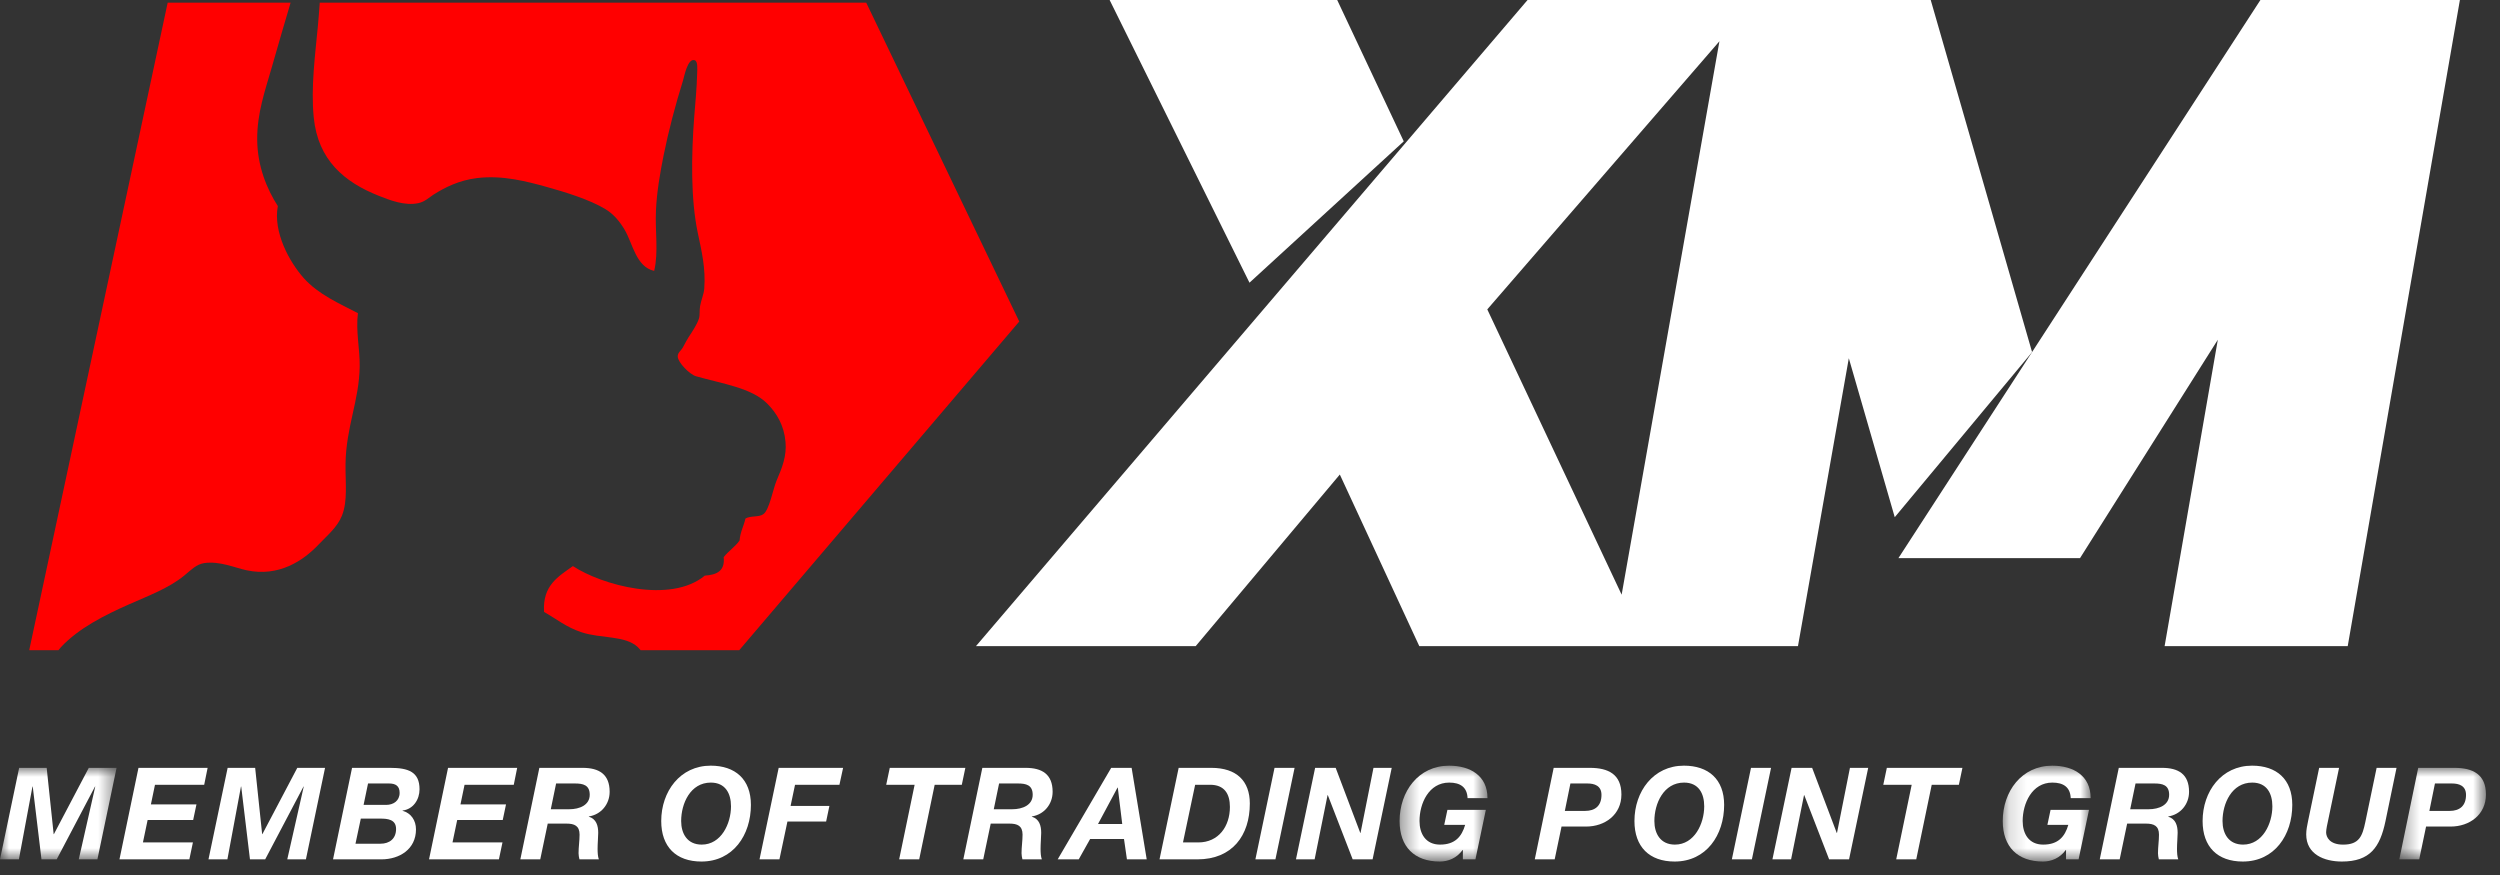 <svg width="140" height="49" viewBox="0 0 140 49" fill="none" xmlns="http://www.w3.org/2000/svg">
<rect x="0" y="0" width="140" height="49" fill="#333333" stroke="none"/>
<path fill-rule="evenodd" clip-rule="evenodd" d="M62.139 0L69.971 15.831L78.61 7.915L74.883 0H62.139Z" fill="white"/>
<path fill-rule="evenodd" clip-rule="evenodd" d="M85.543 0L54.652 36.185H66.957L75.03 26.573L79.481 36.185H100.686L103.534 20.061L106.106 28.963L113.797 19.719L108.12 0H85.543ZM83.288 17.325L96.288 2.31L90.812 33.302L83.288 17.325Z" fill="white"/>
<path fill-rule="evenodd" clip-rule="evenodd" d="M126.583 0L106.31 31.257H116.48L124.198 19.025L121.218 36.185H131.472L137.754 0H126.583Z" fill="white"/>
<path fill-rule="evenodd" clip-rule="evenodd" d="M17.8 1.474C17.652 3.047 17.403 4.897 17.569 6.572C17.807 8.975 19.29 10.205 21.23 10.972C21.817 11.203 22.67 11.545 23.441 11.373C23.797 11.293 24.043 11.05 24.266 10.906C24.922 10.484 25.733 10.092 26.707 9.973C28.165 9.794 29.546 10.173 30.632 10.473C31.665 10.76 33.016 11.177 33.895 11.706C34.378 11.995 34.726 12.433 34.984 12.874C35.434 13.637 35.616 14.943 36.634 15.171C36.882 14.123 36.682 12.963 36.733 11.804C36.779 10.738 36.971 9.656 37.161 8.707C37.437 7.334 37.826 5.859 38.25 4.507C38.316 4.298 38.507 3.225 38.911 3.375C39.087 3.441 39.048 3.881 39.041 4.108C39.017 4.999 38.945 5.654 38.877 6.54C38.708 8.732 38.681 11.172 39.075 13.04C39.288 14.051 39.526 15.016 39.438 16.172C39.415 16.468 39.263 16.811 39.206 17.137C39.16 17.409 39.205 17.632 39.141 17.84C39.041 18.156 38.776 18.558 38.547 18.905C38.489 18.992 38.379 19.199 38.25 19.439C38.136 19.647 37.942 19.751 37.953 19.97C37.968 20.308 38.629 20.971 38.975 21.07C40.451 21.492 42.085 21.716 42.966 22.602C43.486 23.126 43.903 23.802 43.988 24.737C44.063 25.53 43.8 26.194 43.493 26.902C43.285 27.384 43.087 28.57 42.736 28.802C42.476 28.974 42.053 28.867 41.746 29.037C41.652 29.461 41.454 29.784 41.416 30.268C41.165 30.625 40.793 30.858 40.526 31.2C40.611 31.988 40.121 32.192 39.47 32.235C37.544 33.824 33.714 32.773 32.082 31.701C31.274 32.284 30.374 32.773 30.467 34.268C31.163 34.663 31.71 35.122 32.545 35.4C33.643 35.771 34.996 35.571 35.711 36.233C35.767 36.286 35.821 36.351 35.877 36.411H41.397L57.078 18.006L48.509 0.15H17.906C17.873 0.606 17.841 1.044 17.8 1.474Z" fill="#FF0000"/>
<path fill-rule="evenodd" clip-rule="evenodd" d="M3.42 36.233C4.41 35.178 5.848 34.453 7.246 33.834C8.336 33.351 9.454 32.937 10.313 32.235C10.694 31.923 10.993 31.6 11.434 31.533C12.302 31.408 13.145 31.793 13.81 31.935C15.607 32.319 16.98 31.412 17.867 30.467C18.319 29.989 18.893 29.526 19.153 28.867C19.48 28.043 19.335 27.009 19.35 25.97C19.382 23.89 20.121 22.427 20.142 20.505C20.154 19.518 19.917 18.546 20.044 17.537C19.018 17.004 17.829 16.492 17.009 15.572C16.211 14.676 15.287 13.005 15.558 11.54C14.949 10.594 14.41 9.305 14.403 7.807C14.396 6.327 14.84 5.091 15.228 3.74C15.569 2.556 15.911 1.358 16.274 0.149H9.39L1.636 36.411H3.272C3.322 36.353 3.367 36.29 3.42 36.233Z" fill="#FF0000"/>
<mask id="mask0_9_74" style="mask-type:alpha" maskUnits="userSpaceOnUse" x="0" y="42" width="7" height="7">
<path fill-rule="evenodd" clip-rule="evenodd" d="M0 43H6.528V48.124H0V43Z" fill="white"/>
</mask>
<g mask="url(#mask0_9_74)">
<path fill-rule="evenodd" clip-rule="evenodd" d="M1.073 43H2.614L3.005 46.71H3.019L4.972 43H6.528L5.455 48.124H4.411L5.334 44.047H5.32L3.175 48.124H2.323L1.833 44.047H1.818L1.058 48.124H-9.15527e-05L1.073 43Z" fill="white"/>
</g>
<path fill-rule="evenodd" clip-rule="evenodd" d="M7.755 43H11.627L11.435 43.947H8.679L8.451 45.045H11.002L10.817 45.921H8.267L8.004 47.176H10.803L10.604 48.124H6.69L7.755 43Z" fill="white"/>
<path fill-rule="evenodd" clip-rule="evenodd" d="M12.748 43H14.289L14.68 46.71H14.694L16.648 43H18.203L17.131 48.124H16.087L17.01 44.047H16.996L14.85 48.124H13.998L13.508 44.047H13.494L12.734 48.124H11.675L12.748 43Z" fill="white"/>
<path fill-rule="evenodd" clip-rule="evenodd" d="M20.361 45.074H21.626C22.031 45.074 22.379 44.844 22.379 44.399C22.379 44.012 22.152 43.875 21.789 43.875H20.61L20.361 45.074ZM19.907 47.248H21.306C21.811 47.248 22.18 46.969 22.18 46.423C22.18 45.885 21.704 45.842 21.299 45.842H20.205L19.907 47.248ZM19.715 43H21.846C22.862 43 23.494 43.222 23.494 44.198C23.494 44.78 23.139 45.318 22.542 45.39V45.404C23.025 45.533 23.295 45.95 23.295 46.445C23.295 47.557 22.372 48.124 21.356 48.124H18.65L19.715 43Z" fill="white"/>
<path fill-rule="evenodd" clip-rule="evenodd" d="M25.091 43H28.962L28.771 43.947H26.015L25.787 45.045H28.337L28.153 45.921H25.603L25.34 47.176H28.139L27.939 48.124H24.026L25.091 43Z" fill="white"/>
<path fill-rule="evenodd" clip-rule="evenodd" d="M30.844 45.318H31.874C32.463 45.318 33.025 45.081 33.025 44.507C33.025 43.954 32.641 43.875 32.201 43.875H31.142L30.844 45.318ZM30.204 43H32.627C33.543 43 34.14 43.352 34.14 44.342C34.14 45.038 33.657 45.619 32.975 45.72V45.734C33.394 45.863 33.5 46.236 33.5 46.639C33.5 46.868 33.465 47.213 33.465 47.529C33.465 47.758 33.479 47.974 33.536 48.124H32.449C32.421 48.002 32.399 47.895 32.399 47.779C32.399 47.435 32.456 47.083 32.456 46.739C32.456 46.244 32.165 46.122 31.725 46.122H30.673L30.254 48.124H29.139L30.204 43Z" fill="white"/>
<path fill-rule="evenodd" clip-rule="evenodd" d="M39.295 47.298C40.389 47.298 40.936 46.122 40.936 45.153C40.936 44.435 40.623 43.825 39.806 43.825C38.663 43.825 38.145 44.995 38.145 45.978C38.145 46.681 38.486 47.298 39.295 47.298ZM39.8 42.877C41.17 42.877 42.051 43.638 42.051 45.074C42.051 46.76 41.057 48.246 39.281 48.246C37.86 48.246 37.029 47.421 37.029 45.978C37.029 44.32 38.088 42.877 39.8 42.877Z" fill="white"/>
<path fill-rule="evenodd" clip-rule="evenodd" d="M43.606 43H47.214L47.008 43.947H44.522L44.273 45.131H46.447L46.263 46.007H44.096L43.648 48.124H42.533L43.606 43Z" fill="white"/>
<path fill-rule="evenodd" clip-rule="evenodd" d="M51.219 43.947H49.628L49.827 43H54.06L53.861 43.947H52.342L51.475 48.124H50.353L51.219 43.947Z" fill="white"/>
<path fill-rule="evenodd" clip-rule="evenodd" d="M55.651 45.318H56.681C57.27 45.318 57.831 45.081 57.831 44.507C57.831 43.954 57.448 43.875 57.008 43.875H55.949L55.651 45.318ZM55.011 43H57.434C58.35 43 58.947 43.352 58.947 44.342C58.947 45.038 58.464 45.619 57.782 45.72V45.734C58.201 45.863 58.307 46.236 58.307 46.639C58.307 46.868 58.272 47.213 58.272 47.529C58.272 47.758 58.286 47.974 58.343 48.124H57.256C57.228 48.002 57.206 47.895 57.206 47.779C57.206 47.435 57.263 47.083 57.263 46.739C57.263 46.244 56.972 46.122 56.532 46.122H55.48L55.061 48.124H53.946L55.011 43Z" fill="white"/>
<path fill-rule="evenodd" clip-rule="evenodd" d="M61.489 46.143H62.845L62.597 44.105H62.582L61.489 46.143ZM62.227 43H63.371L64.216 48.124H63.108L62.944 46.983H61.048L60.409 48.124H59.23L62.227 43Z" fill="white"/>
<path fill-rule="evenodd" clip-rule="evenodd" d="M66.247 47.176H67.106C68.243 47.176 68.875 46.272 68.875 45.189C68.875 44.449 68.562 43.947 67.767 43.947H66.928L66.247 47.176ZM66.005 43H67.838C69.251 43 69.99 43.739 69.99 44.995C69.99 46.782 69.01 48.124 67.056 48.124H64.933L66.005 43Z" fill="white"/>
<path fill-rule="evenodd" clip-rule="evenodd" d="M71.374 43H72.497L71.424 48.124H70.302L71.374 43Z" fill="white"/>
<path fill-rule="evenodd" clip-rule="evenodd" d="M73.647 43H74.798L76.176 46.645H76.19L76.915 43H77.937L76.865 48.124H75.75L74.358 44.528H74.343L73.619 48.124H72.574L73.647 43Z" fill="white"/>
<mask id="mask1_9_74" style="mask-type:alpha" maskUnits="userSpaceOnUse" x="78" y="42" width="6" height="7">
<path fill-rule="evenodd" clip-rule="evenodd" d="M78.377 42.878H83.299V48.246H78.377V42.878Z" fill="white"/>
</mask>
<g mask="url(#mask1_9_74)">
<path fill-rule="evenodd" clip-rule="evenodd" d="M81.921 47.6H81.907C81.573 48.059 81.097 48.246 80.628 48.246C79.208 48.246 78.377 47.421 78.377 45.978C78.377 44.32 79.435 42.878 81.147 42.878C82.333 42.878 83.299 43.437 83.299 44.694H82.184C82.156 44.076 81.772 43.825 81.154 43.825C80.01 43.825 79.492 44.995 79.492 45.978C79.492 46.682 79.833 47.298 80.642 47.298C81.488 47.298 81.857 46.846 82.049 46.193H80.877L81.055 45.354H83.207L82.624 48.124H81.921V47.6Z" fill="white"/>
</g>
<path fill-rule="evenodd" clip-rule="evenodd" d="M87.631 45.411H88.767C89.328 45.411 89.683 45.124 89.683 44.514C89.683 43.997 89.286 43.875 88.895 43.875H87.943L87.631 45.411ZM87.006 43H89.037C90.06 43 90.799 43.358 90.799 44.492C90.799 45.626 89.875 46.287 88.824 46.287H87.446L87.062 48.124H85.947L87.006 43Z" fill="white"/>
<path fill-rule="evenodd" clip-rule="evenodd" d="M93.795 47.298C94.889 47.298 95.436 46.122 95.436 45.153C95.436 44.435 95.124 43.825 94.307 43.825C93.163 43.825 92.645 44.995 92.645 45.978C92.645 46.681 92.986 47.298 93.795 47.298ZM94.3 42.877C95.671 42.877 96.552 43.638 96.552 45.074C96.552 46.76 95.557 48.246 93.781 48.246C92.361 48.246 91.529 47.421 91.529 45.978C91.529 44.32 92.588 42.877 94.3 42.877Z" fill="white"/>
<path fill-rule="evenodd" clip-rule="evenodd" d="M98.056 43H99.179L98.106 48.124H96.984L98.056 43Z" fill="white"/>
<path fill-rule="evenodd" clip-rule="evenodd" d="M100.329 43H101.48L102.858 46.645H102.872L103.597 43H104.619L103.547 48.124H102.431L101.039 44.528H101.025L100.301 48.124H99.256L100.329 43Z" fill="white"/>
<path fill-rule="evenodd" clip-rule="evenodd" d="M107.055 43.947H105.464L105.663 43H109.896L109.697 43.947H108.177L107.31 48.124H106.188L107.055 43.947Z" fill="white"/>
<mask id="mask2_9_74" style="mask-type:alpha" maskUnits="userSpaceOnUse" x="112" y="42" width="6" height="7">
<path fill-rule="evenodd" clip-rule="evenodd" d="M112.154 42.878H117.076V48.246H112.154V42.878Z" fill="white"/>
</mask>
<g mask="url(#mask2_9_74)">
<path fill-rule="evenodd" clip-rule="evenodd" d="M115.698 47.6H115.684C115.35 48.059 114.874 48.246 114.405 48.246C112.985 48.246 112.154 47.421 112.154 45.978C112.154 44.32 113.212 42.878 114.924 42.878C116.11 42.878 117.076 43.437 117.076 44.694H115.961C115.932 44.076 115.549 43.825 114.931 43.825C113.787 43.825 113.269 44.995 113.269 45.978C113.269 46.682 113.61 47.298 114.419 47.298C115.265 47.298 115.634 46.846 115.826 46.193H114.654L114.831 45.354H116.984L116.401 48.124H115.698V47.6Z" fill="white"/>
</g>
<path fill-rule="evenodd" clip-rule="evenodd" d="M119.291 45.318H120.321C120.911 45.318 121.472 45.081 121.472 44.507C121.472 43.954 121.088 43.875 120.648 43.875H119.59L119.291 45.318ZM118.652 43H121.074C121.99 43 122.587 43.352 122.587 44.342C122.587 45.038 122.104 45.619 121.422 45.72V45.734C121.841 45.863 121.948 46.236 121.948 46.639C121.948 46.868 121.912 47.213 121.912 47.529C121.912 47.758 121.926 47.974 121.983 48.124H120.896C120.868 48.002 120.847 47.895 120.847 47.779C120.847 47.435 120.903 47.083 120.903 46.739C120.903 46.244 120.612 46.122 120.172 46.122H119.12L118.702 48.124H117.586L118.652 43Z" fill="white"/>
<path fill-rule="evenodd" clip-rule="evenodd" d="M125.612 47.298C126.706 47.298 127.253 46.122 127.253 45.153C127.253 44.435 126.94 43.825 126.124 43.825C124.98 43.825 124.461 44.995 124.461 45.978C124.461 46.681 124.802 47.298 125.612 47.298ZM126.116 42.877C127.487 42.877 128.368 43.638 128.368 45.074C128.368 46.76 127.374 48.246 125.598 48.246C124.177 48.246 123.346 47.421 123.346 45.978C123.346 44.32 124.404 42.877 126.116 42.877Z" fill="white"/>
<path fill-rule="evenodd" clip-rule="evenodd" d="M133.588 45.978C133.282 47.449 132.721 48.246 131.144 48.246C130.157 48.246 129.148 47.844 129.148 46.724C129.148 46.466 129.205 46.215 129.255 45.964L129.873 43H130.988L130.37 45.964C130.335 46.122 130.263 46.444 130.263 46.61C130.263 46.868 130.448 47.299 131.215 47.299C132.124 47.299 132.295 46.811 132.458 46.035L133.091 43H134.206L133.588 45.978Z" fill="white"/>
<mask id="mask3_9_74" style="mask-type:alpha" maskUnits="userSpaceOnUse" x="134" y="42" width="6" height="7">
<path fill-rule="evenodd" clip-rule="evenodd" d="M134.361 43H139.213V48.124H134.361V43Z" fill="white"/>
</mask>
<g mask="url(#mask3_9_74)">
<path fill-rule="evenodd" clip-rule="evenodd" d="M136.045 45.411H137.181C137.742 45.411 138.097 45.124 138.097 44.514C138.097 43.997 137.7 43.875 137.309 43.875H136.357L136.045 45.411ZM135.42 43H137.451C138.474 43 139.213 43.358 139.213 44.492C139.213 45.626 138.289 46.287 137.238 46.287H135.86L135.476 48.124H134.361L135.42 43Z" fill="white"/>
</g>
</svg>
